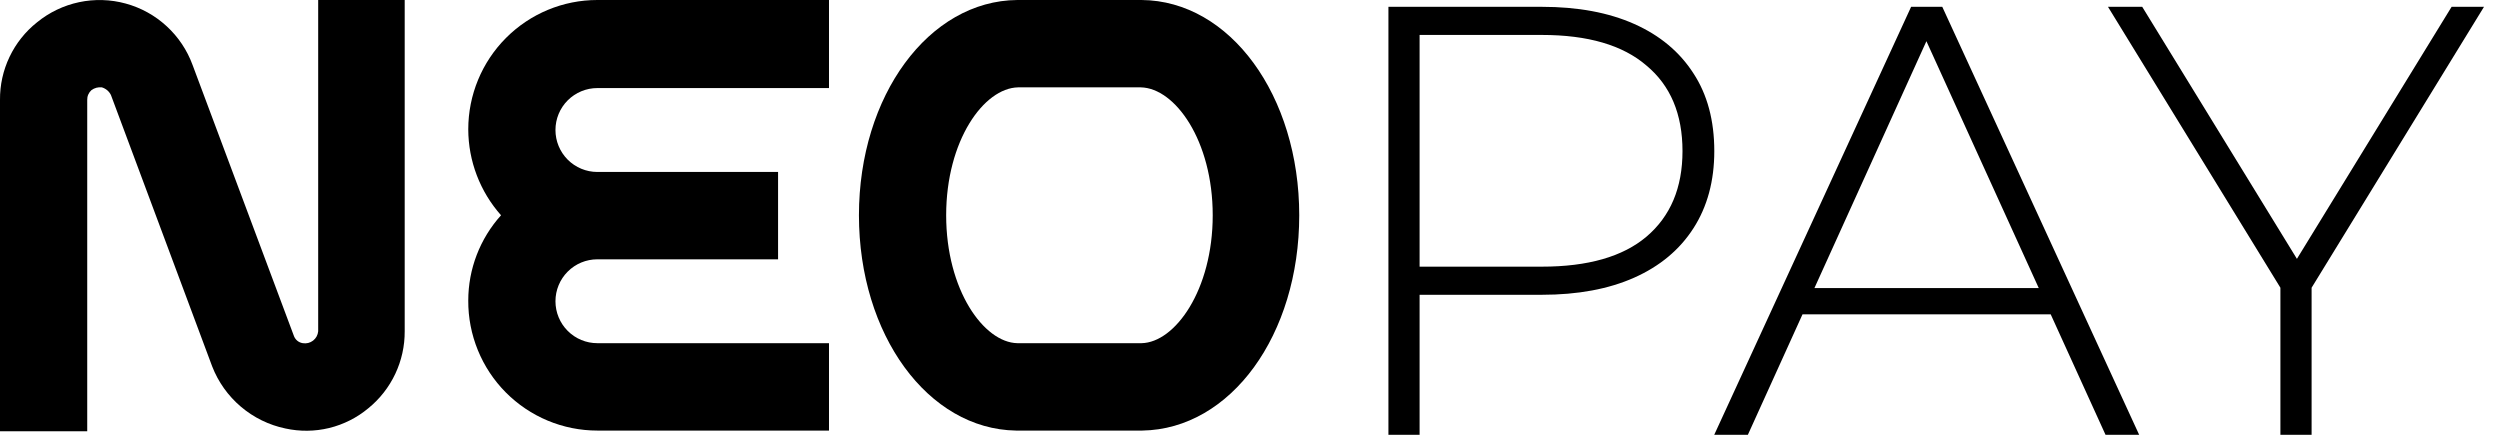 <svg width="92" height="16" viewBox="0 0 92 16" fill="none" xmlns="http://www.w3.org/2000/svg">
<path d="M17.232 4.759C17.235 5.925 17.664 7.05 18.438 7.922C17.662 8.783 17.232 9.901 17.232 11.06C17.228 11.688 17.349 12.309 17.586 12.889C17.823 13.47 18.172 13.997 18.614 14.442C19.055 14.886 19.58 15.239 20.158 15.48C20.736 15.721 21.356 15.845 21.982 15.845H30.507V12.629H21.982C21.573 12.629 21.181 12.467 20.892 12.177C20.603 11.888 20.441 11.495 20.441 11.086C20.441 10.677 20.603 10.284 20.892 9.995C21.181 9.705 21.573 9.543 21.982 9.543H28.633V6.328H21.982C21.573 6.328 21.181 6.165 20.892 5.876C20.603 5.586 20.441 5.194 20.441 4.784C20.441 4.375 20.603 3.982 20.892 3.693C21.181 3.404 21.573 3.241 21.982 3.241H30.507V0H21.982C20.722 0 19.514 0.501 18.623 1.394C17.732 2.286 17.232 3.497 17.232 4.759Z" fill="black"/>
<path d="M11.709 12.192C11.703 12.259 11.683 12.324 11.651 12.383C11.619 12.441 11.575 12.493 11.522 12.534C11.469 12.575 11.408 12.604 11.343 12.621C11.278 12.637 11.21 12.64 11.144 12.629C11.068 12.618 10.996 12.586 10.937 12.536C10.878 12.486 10.834 12.42 10.81 12.347L7.087 2.392C6.887 1.846 6.559 1.356 6.131 0.963C5.703 0.569 5.188 0.284 4.627 0.131C4.067 -0.023 3.479 -0.04 2.911 0.08C2.342 0.201 1.811 0.455 1.361 0.823C0.932 1.164 0.587 1.598 0.351 2.093C0.115 2.588 -0.005 3.13 0 3.678V15.87H3.21V3.678C3.208 3.611 3.22 3.543 3.247 3.481C3.274 3.419 3.314 3.363 3.364 3.318C3.474 3.236 3.612 3.199 3.749 3.215C3.821 3.236 3.888 3.273 3.946 3.321C4.003 3.37 4.05 3.43 4.083 3.498L7.806 13.478C8.029 14.055 8.393 14.566 8.864 14.966C9.335 15.366 9.898 15.642 10.502 15.768C11.035 15.885 11.587 15.879 12.117 15.75C12.646 15.62 13.139 15.371 13.558 15.021C13.977 14.68 14.315 14.248 14.546 13.758C14.777 13.269 14.896 12.734 14.893 12.192V0H11.709V12.192Z" fill="black"/>
<path d="M42.009 0H37.438C34.177 0.026 31.609 3.524 31.609 7.922C31.609 12.321 34.151 15.793 37.387 15.845H42.035C45.296 15.793 47.812 12.321 47.812 7.922C47.812 3.524 45.27 0.026 42.009 0ZM42.009 12.629H37.438C36.206 12.604 34.819 10.675 34.819 7.922C34.819 5.17 36.206 3.241 37.464 3.215H41.983C43.241 3.241 44.628 5.17 44.628 7.922C44.628 10.675 43.241 12.604 42.009 12.629Z" fill="black"/>
<path d="M51.094 16V0.251H56.741C58.061 0.251 59.194 0.461 60.138 0.881C61.083 1.301 61.811 1.908 62.321 2.703C62.831 3.483 63.086 4.436 63.086 5.561C63.086 6.656 62.831 7.601 62.321 8.396C61.811 9.191 61.083 9.798 60.138 10.218C59.194 10.638 58.061 10.848 56.741 10.848H51.724L52.241 10.308V16H51.094ZM52.241 10.376L51.724 9.813H56.741C58.436 9.813 59.718 9.446 60.588 8.711C61.473 7.961 61.916 6.911 61.916 5.561C61.916 4.196 61.473 3.146 60.588 2.411C59.718 1.661 58.436 1.286 56.741 1.286H51.724L52.241 0.723V10.376Z" fill="black"/>
<path d="M63.084 16L70.329 0.251H71.476L78.721 16H77.483L70.644 0.971H71.139L64.322 16H63.084ZM65.739 11.568L66.121 10.601H75.549L75.931 11.568H65.739Z" fill="black"/>
<path d="M83.919 16V10.286L84.189 11.028L77.574 0.251H78.834L84.841 10.038H84.212L90.219 0.251H91.411L84.797 11.028L85.067 10.286V16H83.919Z" fill="black"/>
</svg>
